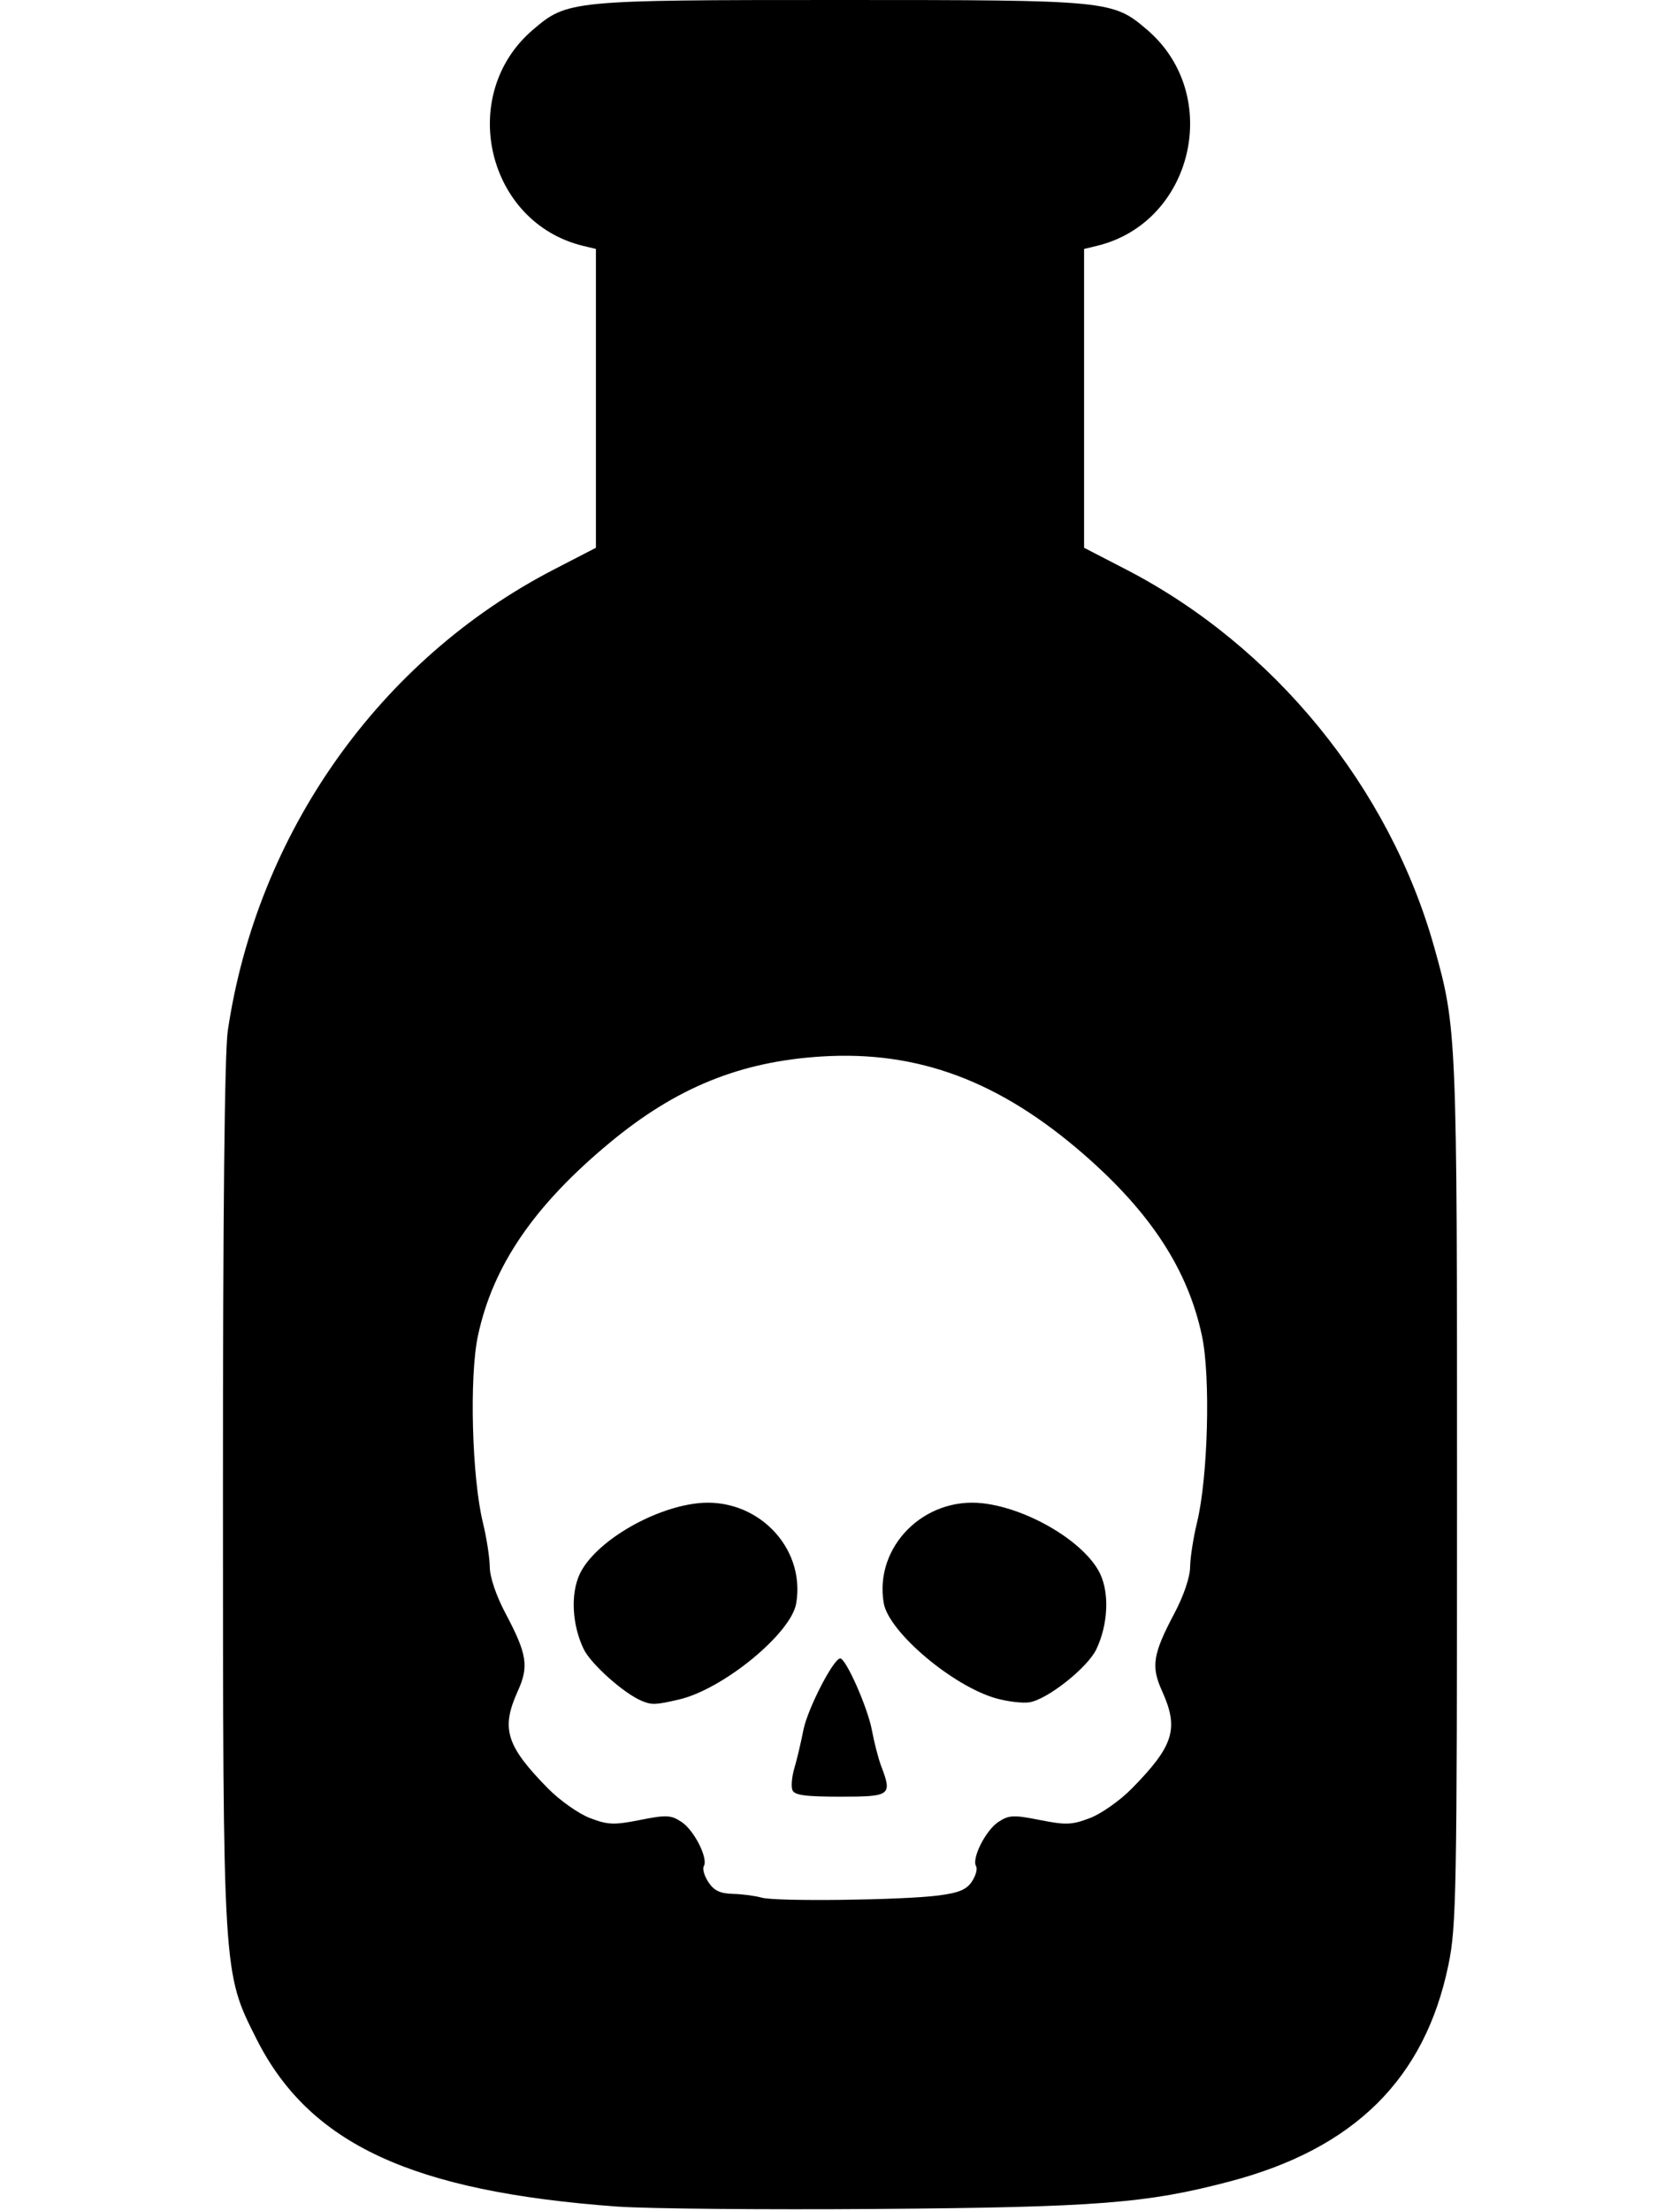 <?xml version="1.0" encoding="UTF-8" standalone="no"?>
<svg
   xmlns:dc="http://purl.org/dc/elements/1.1/"
   xmlns:cc="http://creativecommons.org/ns#"
   xmlns:rdf="http://www.w3.org/1999/02/22-rdf-syntax-ns#"
   xmlns:svg="http://www.w3.org/2000/svg"
   xmlns="http://www.w3.org/2000/svg"
   xmlns:sodipodi="http://sodipodi.sourceforge.net/DTD/sodipodi-0.dtd"
   xmlns:inkscape="http://www.inkscape.org/namespaces/inkscape"
   width="76mm"
   height="100mm"
   viewBox="0 0 76 100"
   version="1.1"
   id="svg8"
   inkscape:version="1.0.2-2 (e86c870879, 2021-01-15)"
   sodipodi:docname="poison.svg">
  <defs
     id="defs2" />
  <sodipodi:namedview
     id="base"
     pagecolor="#ffffff"
     bordercolor="#666666"
     borderopacity="1.0"
     inkscape:pageopacity="0.0"
     inkscape:pageshadow="2"
     inkscape:zoom="1.4"
     inkscape:cx="186.11438"
     inkscape:cy="179.81914"
     inkscape:document-units="mm"
     inkscape:current-layer="layer1"
     showgrid="false"
     inkscape:window-width="1920"
     inkscape:window-height="1001"
     inkscape:window-x="-9"
     inkscape:window-y="-9"
     inkscape:window-maximized="1"
     inkscape:document-rotation="0" />
  <g
     inkscape:label="Layer 1"
     inkscape:groupmode="layer"
     id="layer1"
     transform="translate(0,-197)">
    <path
       style="fill:#000000;stroke-width:0.208"
       d="m 27.93,296.786 c -9.301,-0.679 -13.936,-2.832 -16.33,-7.585 -1.523,-3.024 -1.511,-2.836 -1.514,-24.661 -0.002,-12.727 0.074,-19.957 0.22,-20.938 1.33,-8.951 6.869,-16.777 14.758,-20.852 l 1.894,-0.978 v -6.757 -6.757 l -0.573,-0.138 c -4.37,-1.05 -5.719,-6.828 -2.282,-9.77 1.561,-1.336 1.704,-1.35 13.897,-1.35 12.193,0 12.336,0.014 13.897,1.35 3.437,2.942 2.087,8.72 -2.282,9.77 l -0.573,0.138 v 6.757 6.757 l 1.894,0.978 c 6.696,3.459 11.916,9.853 13.945,17.083 1.023,3.646 1.034,3.916 1.032,24.666 -0.002,18.173 -0.028,19.605 -0.389,21.356 -1.062,5.145 -4.244,8.301 -9.868,9.788 -3.776,0.998 -6.016,1.173 -15.989,1.25 -5.099,0.039 -10.38,-0.01 -11.737,-0.108 z m 14.512,-14.067 c 0.935,-0.12 1.285,-0.266 1.528,-0.636 0.173,-0.265 0.257,-0.575 0.186,-0.689 -0.212,-0.343 0.436,-1.627 1.011,-2.004 0.477,-0.313 0.685,-0.322 1.875,-0.086 1.178,0.234 1.45,0.224 2.269,-0.089 0.511,-0.195 1.366,-0.799 1.898,-1.341 1.893,-1.928 2.132,-2.701 1.36,-4.403 -0.506,-1.115 -0.417,-1.672 0.56,-3.515 0.418,-0.788 0.705,-1.632 0.709,-2.087 0.004,-0.42 0.145,-1.326 0.312,-2.014 0.497,-2.036 0.619,-6.587 0.226,-8.438 -0.633,-2.985 -2.3,-5.552 -5.312,-8.184 -3.825,-3.342 -7.524,-4.728 -11.892,-4.457 -3.689,0.229 -6.584,1.407 -9.591,3.902 -3.427,2.844 -5.291,5.576 -5.962,8.738 -0.393,1.851 -0.271,6.401 0.226,8.438 0.168,0.688 0.308,1.594 0.312,2.014 0.004,0.455 0.291,1.299 0.709,2.087 0.978,1.843 1.066,2.4 0.56,3.515 -0.772,1.701 -0.533,2.475 1.36,4.403 0.533,0.542 1.387,1.146 1.898,1.341 0.819,0.313 1.09,0.323 2.269,0.089 1.191,-0.237 1.398,-0.227 1.875,0.086 0.576,0.377 1.223,1.661 1.011,2.004 -0.071,0.115 0.022,0.439 0.207,0.72 0.251,0.383 0.531,0.517 1.112,0.532 0.427,0.011 1.011,0.088 1.297,0.17 0.644,0.184 6.333,0.115 7.984,-0.096 z m -6.596,-4.77 c -0.063,-0.165 -0.023,-0.611 0.09,-0.99 0.113,-0.379 0.297,-1.156 0.409,-1.727 0.188,-0.954 1.361,-3.233 1.665,-3.233 0.259,0 1.238,2.211 1.43,3.229 0.108,0.573 0.297,1.306 0.42,1.628 0.509,1.337 0.436,1.393 -1.838,1.393 -1.603,0 -2.087,-0.067 -2.176,-0.301 z m -6.827,-4.037 c -0.806,-0.341 -2.285,-1.661 -2.61,-2.329 -0.532,-1.094 -0.606,-2.51 -0.179,-3.41 0.669,-1.41 3.213,-2.943 5.294,-3.189 2.671,-0.316 4.929,1.956 4.495,4.524 -0.23,1.363 -3.317,3.891 -5.311,4.349 -1.069,0.246 -1.226,0.251 -1.689,0.055 z m 16.063,-0.103 c -1.974,-0.549 -4.884,-3.009 -5.105,-4.318 -0.431,-2.552 1.835,-4.823 4.498,-4.508 2.081,0.246 4.625,1.779 5.294,3.189 0.425,0.895 0.354,2.307 -0.172,3.41 -0.396,0.832 -2.209,2.269 -3.028,2.399 -0.302,0.048 -0.971,-0.03 -1.487,-0.173 z"
       id="path826"
       inkscape:connector-curvature="0" />
  </g>
</svg>
